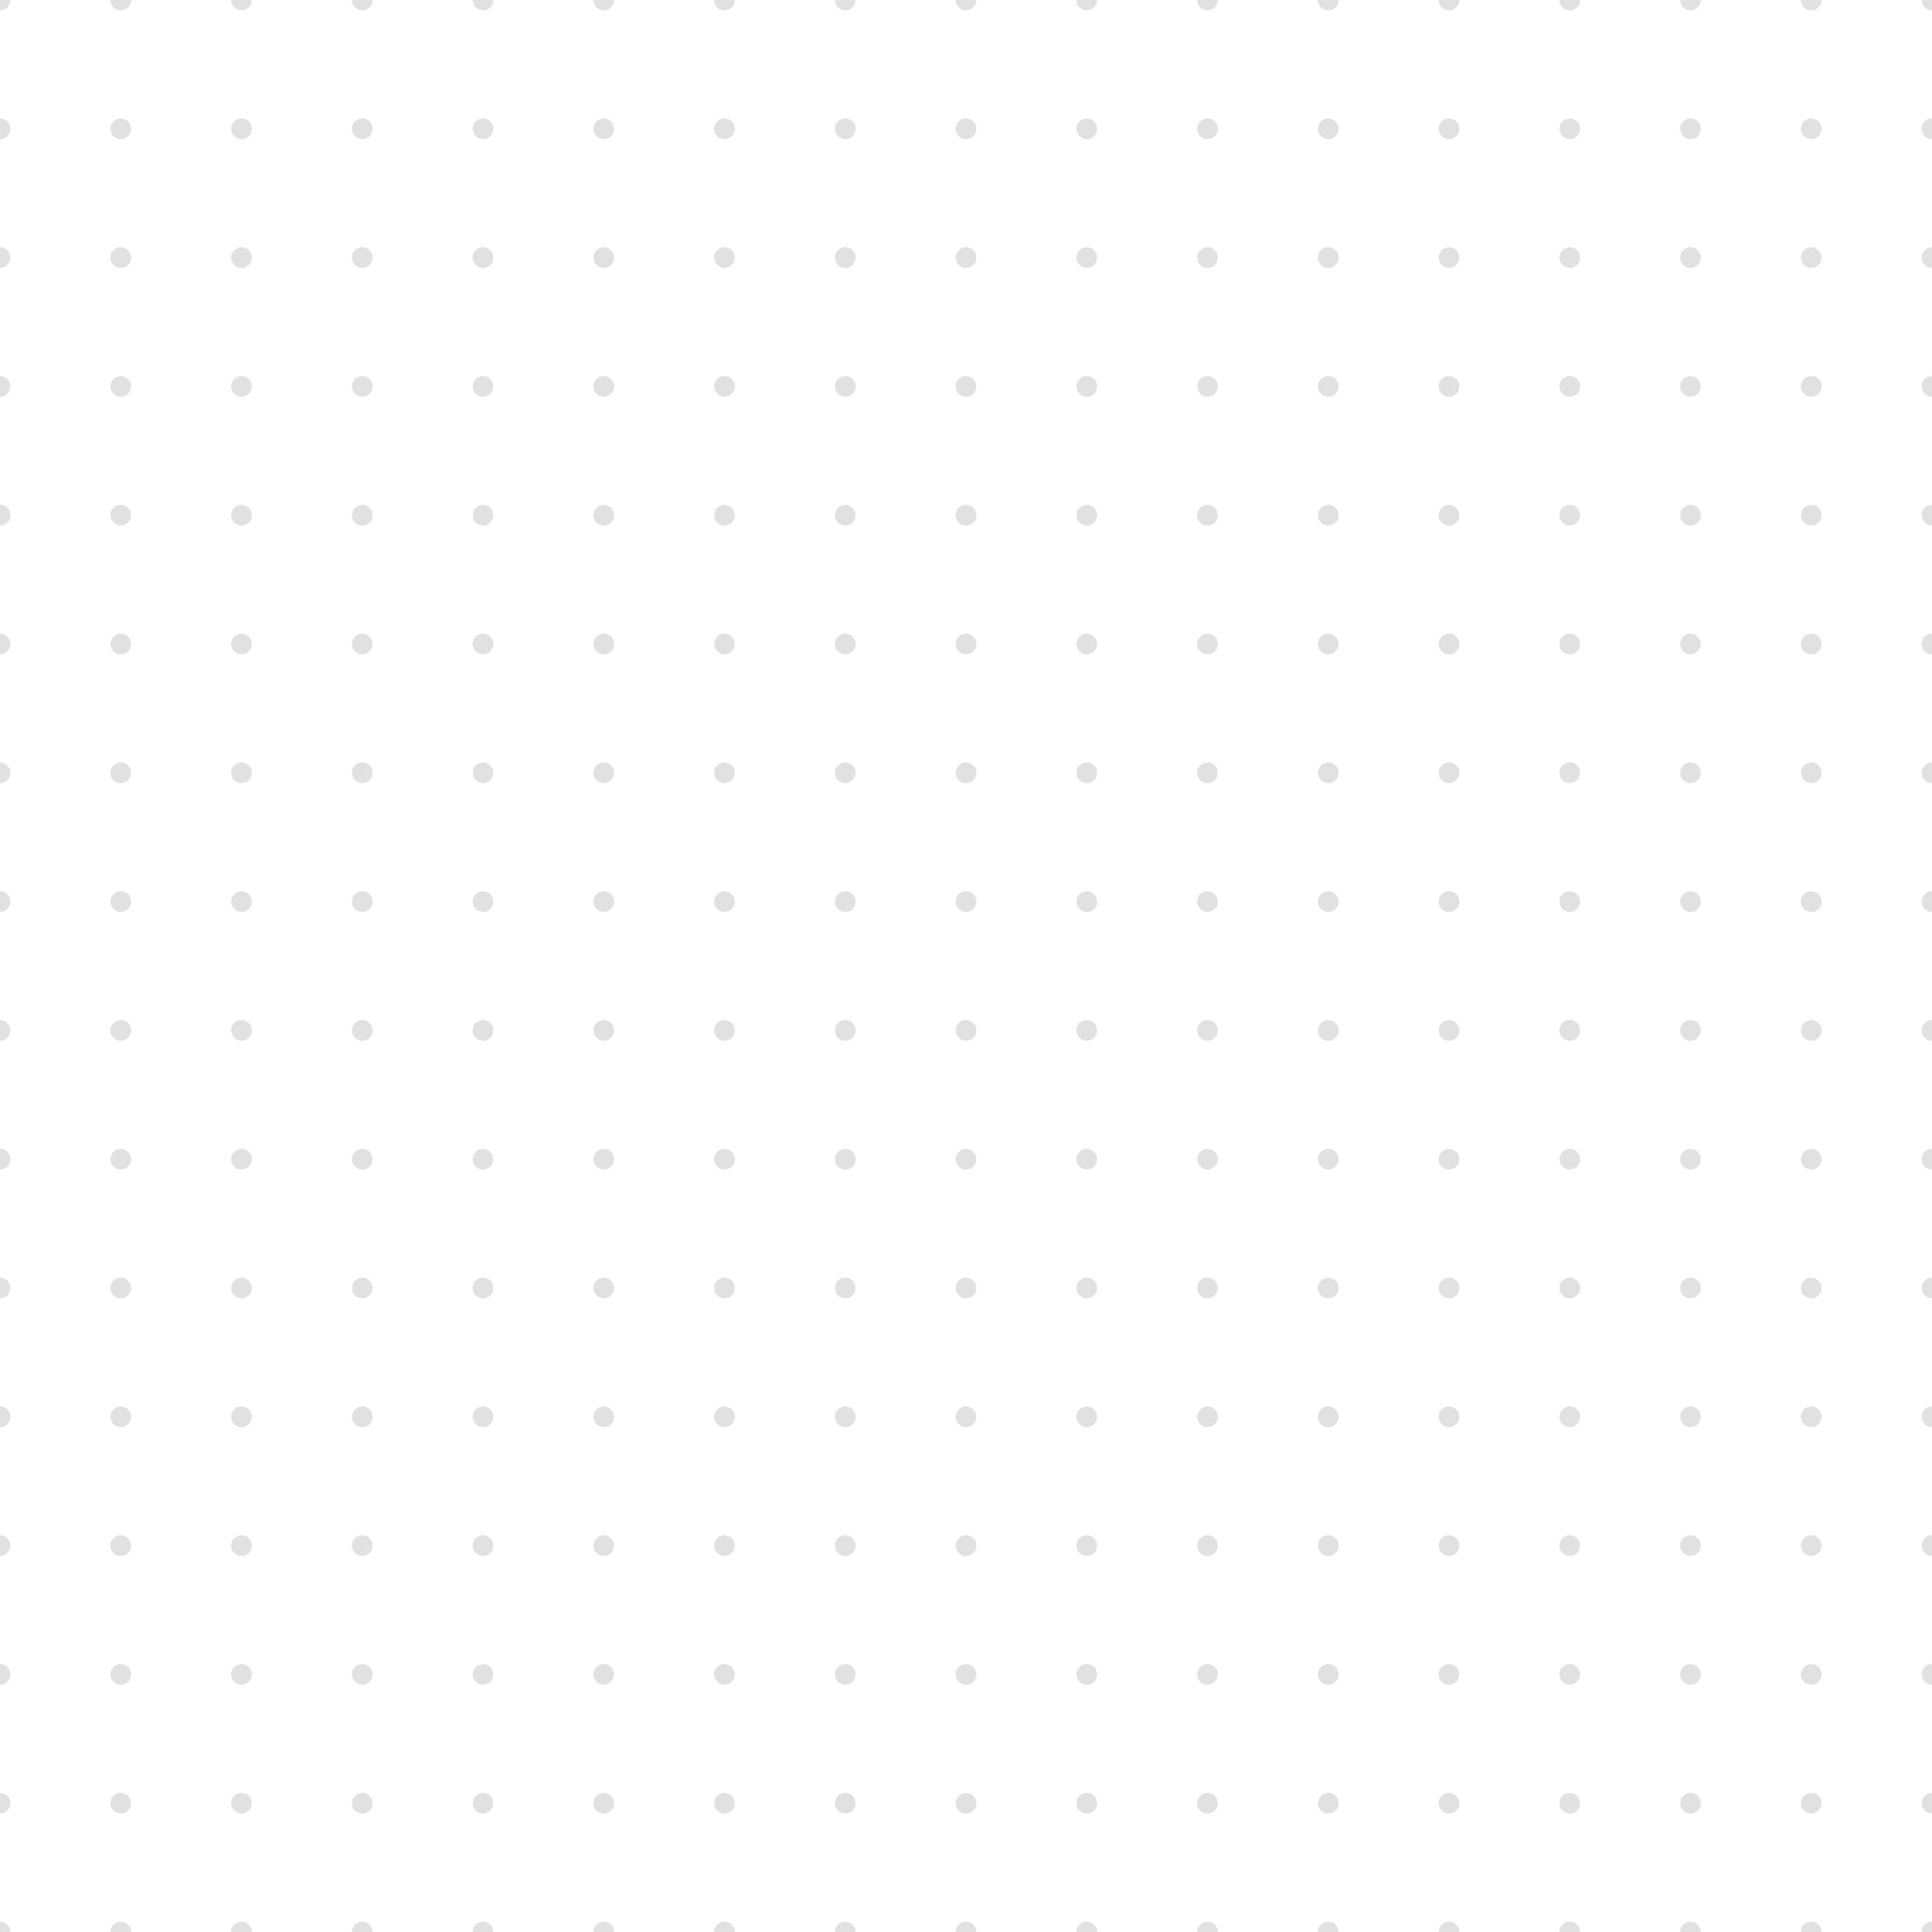 <svg xmlns="http://www.w3.org/2000/svg" version="1.1" xmlns:xlink="http://www.w3.org/1999/xlink" xmlns:svgjs="http://svgjs.dev/svgjs" viewBox="0 0 800 800" opacity="0.12" width="800" height="800"><g stroke-width="3.5" stroke="hsl(261, 60%, 38%)" fill="none"><circle r="4.289" cx="0" cy="0" fill="hsl(261, 60%, 38%)" stroke="none"></circle><circle r="4.289" cx="50" cy="0" fill="hsl(261, 60%, 38%)" stroke="none"></circle><circle r="4.289" cx="100" cy="0" fill="hsl(261, 60%, 38%)" stroke="none"></circle><circle r="4.289" cx="150" cy="0" fill="hsl(261, 60%, 38%)" stroke="none"></circle><circle r="4.289" cx="200" cy="0" fill="hsl(261, 60%, 38%)" stroke="none"></circle><circle r="4.289" cx="250" cy="0" fill="hsl(261, 60%, 38%)" stroke="none"></circle><circle r="4.289" cx="300" cy="0" fill="hsl(261, 60%, 38%)" stroke="none"></circle><circle r="4.289" cx="350" cy="0" fill="hsl(261, 60%, 38%)" stroke="none"></circle><circle r="4.289" cx="400" cy="0" fill="hsl(261, 60%, 38%)" stroke="none"></circle><circle r="4.289" cx="450" cy="0" fill="hsl(261, 60%, 38%)" stroke="none"></circle><circle r="4.289" cx="500" cy="0" fill="hsl(261, 60%, 38%)" stroke="none"></circle><circle r="4.289" cx="550" cy="0" fill="hsl(261, 60%, 38%)" stroke="none"></circle><circle r="4.289" cx="600" cy="0" fill="hsl(261, 60%, 38%)" stroke="none"></circle><circle r="4.289" cx="650" cy="0" fill="hsl(261, 60%, 38%)" stroke="none"></circle><circle r="4.289" cx="700" cy="0" fill="hsl(261, 60%, 38%)" stroke="none"></circle><circle r="4.289" cx="750" cy="0" fill="hsl(261, 60%, 38%)" stroke="none"></circle><circle r="4.289" cx="800" cy="0" fill="hsl(261, 60%, 38%)" stroke="none"></circle><circle r="4.289" cx="0" cy="53.333" fill="hsl(261, 60%, 38%)" stroke="none"></circle><circle r="4.289" cx="50" cy="53.333" fill="hsl(261, 60%, 38%)" stroke="none"></circle><circle r="4.289" cx="100" cy="53.333" fill="hsl(261, 60%, 38%)" stroke="none"></circle><circle r="4.289" cx="150" cy="53.333" fill="hsl(261, 60%, 38%)" stroke="none"></circle><circle r="4.289" cx="200" cy="53.333" fill="hsl(261, 60%, 38%)" stroke="none"></circle><circle r="4.289" cx="250" cy="53.333" fill="hsl(261, 60%, 38%)" stroke="none"></circle><circle r="4.289" cx="300" cy="53.333" fill="hsl(261, 60%, 38%)" stroke="none"></circle><circle r="4.289" cx="350" cy="53.333" fill="hsl(261, 60%, 38%)" stroke="none"></circle><circle r="4.289" cx="400" cy="53.333" fill="hsl(261, 60%, 38%)" stroke="none"></circle><circle r="4.289" cx="450" cy="53.333" fill="hsl(261, 60%, 38%)" stroke="none"></circle><circle r="4.289" cx="500" cy="53.333" fill="hsl(261, 60%, 38%)" stroke="none"></circle><circle r="4.289" cx="550" cy="53.333" fill="hsl(261, 60%, 38%)" stroke="none"></circle><circle r="4.289" cx="600" cy="53.333" fill="hsl(261, 60%, 38%)" stroke="none"></circle><circle r="4.289" cx="650" cy="53.333" fill="hsl(261, 60%, 38%)" stroke="none"></circle><circle r="4.289" cx="700" cy="53.333" fill="hsl(261, 60%, 38%)" stroke="none"></circle><circle r="4.289" cx="750" cy="53.333" fill="hsl(261, 60%, 38%)" stroke="none"></circle><circle r="4.289" cx="800" cy="53.333" fill="hsl(261, 60%, 38%)" stroke="none"></circle><circle r="4.289" cx="0" cy="106.667" fill="hsl(261, 60%, 38%)" stroke="none"></circle><circle r="4.289" cx="50" cy="106.667" fill="hsl(261, 60%, 38%)" stroke="none"></circle><circle r="4.289" cx="100" cy="106.667" fill="hsl(261, 60%, 38%)" stroke="none"></circle><circle r="4.289" cx="150" cy="106.667" fill="hsl(261, 60%, 38%)" stroke="none"></circle><circle r="4.289" cx="200" cy="106.667" fill="hsl(261, 60%, 38%)" stroke="none"></circle><circle r="4.289" cx="250" cy="106.667" fill="hsl(261, 60%, 38%)" stroke="none"></circle><circle r="4.289" cx="300" cy="106.667" fill="hsl(261, 60%, 38%)" stroke="none"></circle><circle r="4.289" cx="350" cy="106.667" fill="hsl(261, 60%, 38%)" stroke="none"></circle><circle r="4.289" cx="400" cy="106.667" fill="hsl(261, 60%, 38%)" stroke="none"></circle><circle r="4.289" cx="450" cy="106.667" fill="hsl(261, 60%, 38%)" stroke="none"></circle><circle r="4.289" cx="500" cy="106.667" fill="hsl(261, 60%, 38%)" stroke="none"></circle><circle r="4.289" cx="550" cy="106.667" fill="hsl(261, 60%, 38%)" stroke="none"></circle><circle r="4.289" cx="600" cy="106.667" fill="hsl(261, 60%, 38%)" stroke="none"></circle><circle r="4.289" cx="650" cy="106.667" fill="hsl(261, 60%, 38%)" stroke="none"></circle><circle r="4.289" cx="700" cy="106.667" fill="hsl(261, 60%, 38%)" stroke="none"></circle><circle r="4.289" cx="750" cy="106.667" fill="hsl(261, 60%, 38%)" stroke="none"></circle><circle r="4.289" cx="800" cy="106.667" fill="hsl(261, 60%, 38%)" stroke="none"></circle><circle r="4.289" cx="0" cy="160" fill="hsl(261, 60%, 38%)" stroke="none"></circle><circle r="4.289" cx="50" cy="160" fill="hsl(261, 60%, 38%)" stroke="none"></circle><circle r="4.289" cx="100" cy="160" fill="hsl(261, 60%, 38%)" stroke="none"></circle><circle r="4.289" cx="150" cy="160" fill="hsl(261, 60%, 38%)" stroke="none"></circle><circle r="4.289" cx="200" cy="160" fill="hsl(261, 60%, 38%)" stroke="none"></circle><circle r="4.289" cx="250" cy="160" fill="hsl(261, 60%, 38%)" stroke="none"></circle><circle r="4.289" cx="300" cy="160" fill="hsl(261, 60%, 38%)" stroke="none"></circle><circle r="4.289" cx="350" cy="160" fill="hsl(261, 60%, 38%)" stroke="none"></circle><circle r="4.289" cx="400" cy="160" fill="hsl(261, 60%, 38%)" stroke="none"></circle><circle r="4.289" cx="450" cy="160" fill="hsl(261, 60%, 38%)" stroke="none"></circle><circle r="4.289" cx="500" cy="160" fill="hsl(261, 60%, 38%)" stroke="none"></circle><circle r="4.289" cx="550" cy="160" fill="hsl(261, 60%, 38%)" stroke="none"></circle><circle r="4.289" cx="600" cy="160" fill="hsl(261, 60%, 38%)" stroke="none"></circle><circle r="4.289" cx="650" cy="160" fill="hsl(261, 60%, 38%)" stroke="none"></circle><circle r="4.289" cx="700" cy="160" fill="hsl(261, 60%, 38%)" stroke="none"></circle><circle r="4.289" cx="750" cy="160" fill="hsl(261, 60%, 38%)" stroke="none"></circle><circle r="4.289" cx="800" cy="160" fill="hsl(261, 60%, 38%)" stroke="none"></circle><circle r="4.289" cx="0" cy="213.333" fill="hsl(261, 60%, 38%)" stroke="none"></circle><circle r="4.289" cx="50" cy="213.333" fill="hsl(261, 60%, 38%)" stroke="none"></circle><circle r="4.289" cx="100" cy="213.333" fill="hsl(261, 60%, 38%)" stroke="none"></circle><circle r="4.289" cx="150" cy="213.333" fill="hsl(261, 60%, 38%)" stroke="none"></circle><circle r="4.289" cx="200" cy="213.333" fill="hsl(261, 60%, 38%)" stroke="none"></circle><circle r="4.289" cx="250" cy="213.333" fill="hsl(261, 60%, 38%)" stroke="none"></circle><circle r="4.289" cx="300" cy="213.333" fill="hsl(261, 60%, 38%)" stroke="none"></circle><circle r="4.289" cx="350" cy="213.333" fill="hsl(261, 60%, 38%)" stroke="none"></circle><circle r="4.289" cx="400" cy="213.333" fill="hsl(261, 60%, 38%)" stroke="none"></circle><circle r="4.289" cx="450" cy="213.333" fill="hsl(261, 60%, 38%)" stroke="none"></circle><circle r="4.289" cx="500" cy="213.333" fill="hsl(261, 60%, 38%)" stroke="none"></circle><circle r="4.289" cx="550" cy="213.333" fill="hsl(261, 60%, 38%)" stroke="none"></circle><circle r="4.289" cx="600" cy="213.333" fill="hsl(261, 60%, 38%)" stroke="none"></circle><circle r="4.289" cx="650" cy="213.333" fill="hsl(261, 60%, 38%)" stroke="none"></circle><circle r="4.289" cx="700" cy="213.333" fill="hsl(261, 60%, 38%)" stroke="none"></circle><circle r="4.289" cx="750" cy="213.333" fill="hsl(261, 60%, 38%)" stroke="none"></circle><circle r="4.289" cx="800" cy="213.333" fill="hsl(261, 60%, 38%)" stroke="none"></circle><circle r="4.289" cx="0" cy="266.667" fill="hsl(261, 60%, 38%)" stroke="none"></circle><circle r="4.289" cx="50" cy="266.667" fill="hsl(261, 60%, 38%)" stroke="none"></circle><circle r="4.289" cx="100" cy="266.667" fill="hsl(261, 60%, 38%)" stroke="none"></circle><circle r="4.289" cx="150" cy="266.667" fill="hsl(261, 60%, 38%)" stroke="none"></circle><circle r="4.289" cx="200" cy="266.667" fill="hsl(261, 60%, 38%)" stroke="none"></circle><circle r="4.289" cx="250" cy="266.667" fill="hsl(261, 60%, 38%)" stroke="none"></circle><circle r="4.289" cx="300" cy="266.667" fill="hsl(261, 60%, 38%)" stroke="none"></circle><circle r="4.289" cx="350" cy="266.667" fill="hsl(261, 60%, 38%)" stroke="none"></circle><circle r="4.289" cx="400" cy="266.667" fill="hsl(261, 60%, 38%)" stroke="none"></circle><circle r="4.289" cx="450" cy="266.667" fill="hsl(261, 60%, 38%)" stroke="none"></circle><circle r="4.289" cx="500" cy="266.667" fill="hsl(261, 60%, 38%)" stroke="none"></circle><circle r="4.289" cx="550" cy="266.667" fill="hsl(261, 60%, 38%)" stroke="none"></circle><circle r="4.289" cx="600" cy="266.667" fill="hsl(261, 60%, 38%)" stroke="none"></circle><circle r="4.289" cx="650" cy="266.667" fill="hsl(261, 60%, 38%)" stroke="none"></circle><circle r="4.289" cx="700" cy="266.667" fill="hsl(261, 60%, 38%)" stroke="none"></circle><circle r="4.289" cx="750" cy="266.667" fill="hsl(261, 60%, 38%)" stroke="none"></circle><circle r="4.289" cx="800" cy="266.667" fill="hsl(261, 60%, 38%)" stroke="none"></circle><circle r="4.289" cx="0" cy="320" fill="hsl(261, 60%, 38%)" stroke="none"></circle><circle r="4.289" cx="50" cy="320" fill="hsl(261, 60%, 38%)" stroke="none"></circle><circle r="4.289" cx="100" cy="320" fill="hsl(261, 60%, 38%)" stroke="none"></circle><circle r="4.289" cx="150" cy="320" fill="hsl(261, 60%, 38%)" stroke="none"></circle><circle r="4.289" cx="200" cy="320" fill="hsl(261, 60%, 38%)" stroke="none"></circle><circle r="4.289" cx="250" cy="320" fill="hsl(261, 60%, 38%)" stroke="none"></circle><circle r="4.289" cx="300" cy="320" fill="hsl(261, 60%, 38%)" stroke="none"></circle><circle r="4.289" cx="350" cy="320" fill="hsl(261, 60%, 38%)" stroke="none"></circle><circle r="4.289" cx="400" cy="320" fill="hsl(261, 60%, 38%)" stroke="none"></circle><circle r="4.289" cx="450" cy="320" fill="hsl(261, 60%, 38%)" stroke="none"></circle><circle r="4.289" cx="500" cy="320" fill="hsl(261, 60%, 38%)" stroke="none"></circle><circle r="4.289" cx="550" cy="320" fill="hsl(261, 60%, 38%)" stroke="none"></circle><circle r="4.289" cx="600" cy="320" fill="hsl(261, 60%, 38%)" stroke="none"></circle><circle r="4.289" cx="650" cy="320" fill="hsl(261, 60%, 38%)" stroke="none"></circle><circle r="4.289" cx="700" cy="320" fill="hsl(261, 60%, 38%)" stroke="none"></circle><circle r="4.289" cx="750" cy="320" fill="hsl(261, 60%, 38%)" stroke="none"></circle><circle r="4.289" cx="800" cy="320" fill="hsl(261, 60%, 38%)" stroke="none"></circle><circle r="4.289" cx="0" cy="373.333" fill="hsl(261, 60%, 38%)" stroke="none"></circle><circle r="4.289" cx="50" cy="373.333" fill="hsl(261, 60%, 38%)" stroke="none"></circle><circle r="4.289" cx="100" cy="373.333" fill="hsl(261, 60%, 38%)" stroke="none"></circle><circle r="4.289" cx="150" cy="373.333" fill="hsl(261, 60%, 38%)" stroke="none"></circle><circle r="4.289" cx="200" cy="373.333" fill="hsl(261, 60%, 38%)" stroke="none"></circle><circle r="4.289" cx="250" cy="373.333" fill="hsl(261, 60%, 38%)" stroke="none"></circle><circle r="4.289" cx="300" cy="373.333" fill="hsl(261, 60%, 38%)" stroke="none"></circle><circle r="4.289" cx="350" cy="373.333" fill="hsl(261, 60%, 38%)" stroke="none"></circle><circle r="4.289" cx="400" cy="373.333" fill="hsl(261, 60%, 38%)" stroke="none"></circle><circle r="4.289" cx="450" cy="373.333" fill="hsl(261, 60%, 38%)" stroke="none"></circle><circle r="4.289" cx="500" cy="373.333" fill="hsl(261, 60%, 38%)" stroke="none"></circle><circle r="4.289" cx="550" cy="373.333" fill="hsl(261, 60%, 38%)" stroke="none"></circle><circle r="4.289" cx="600" cy="373.333" fill="hsl(261, 60%, 38%)" stroke="none"></circle><circle r="4.289" cx="650" cy="373.333" fill="hsl(261, 60%, 38%)" stroke="none"></circle><circle r="4.289" cx="700" cy="373.333" fill="hsl(261, 60%, 38%)" stroke="none"></circle><circle r="4.289" cx="750" cy="373.333" fill="hsl(261, 60%, 38%)" stroke="none"></circle><circle r="4.289" cx="800" cy="373.333" fill="hsl(261, 60%, 38%)" stroke="none"></circle><circle r="4.289" cx="0" cy="426.667" fill="hsl(261, 60%, 38%)" stroke="none"></circle><circle r="4.289" cx="50" cy="426.667" fill="hsl(261, 60%, 38%)" stroke="none"></circle><circle r="4.289" cx="100" cy="426.667" fill="hsl(261, 60%, 38%)" stroke="none"></circle><circle r="4.289" cx="150" cy="426.667" fill="hsl(261, 60%, 38%)" stroke="none"></circle><circle r="4.289" cx="200" cy="426.667" fill="hsl(261, 60%, 38%)" stroke="none"></circle><circle r="4.289" cx="250" cy="426.667" fill="hsl(261, 60%, 38%)" stroke="none"></circle><circle r="4.289" cx="300" cy="426.667" fill="hsl(261, 60%, 38%)" stroke="none"></circle><circle r="4.289" cx="350" cy="426.667" fill="hsl(261, 60%, 38%)" stroke="none"></circle><circle r="4.289" cx="400" cy="426.667" fill="hsl(261, 60%, 38%)" stroke="none"></circle><circle r="4.289" cx="450" cy="426.667" fill="hsl(261, 60%, 38%)" stroke="none"></circle><circle r="4.289" cx="500" cy="426.667" fill="hsl(261, 60%, 38%)" stroke="none"></circle><circle r="4.289" cx="550" cy="426.667" fill="hsl(261, 60%, 38%)" stroke="none"></circle><circle r="4.289" cx="600" cy="426.667" fill="hsl(261, 60%, 38%)" stroke="none"></circle><circle r="4.289" cx="650" cy="426.667" fill="hsl(261, 60%, 38%)" stroke="none"></circle><circle r="4.289" cx="700" cy="426.667" fill="hsl(261, 60%, 38%)" stroke="none"></circle><circle r="4.289" cx="750" cy="426.667" fill="hsl(261, 60%, 38%)" stroke="none"></circle><circle r="4.289" cx="800" cy="426.667" fill="hsl(261, 60%, 38%)" stroke="none"></circle><circle r="4.289" cx="0" cy="480" fill="hsl(261, 60%, 38%)" stroke="none"></circle><circle r="4.289" cx="50" cy="480" fill="hsl(261, 60%, 38%)" stroke="none"></circle><circle r="4.289" cx="100" cy="480" fill="hsl(261, 60%, 38%)" stroke="none"></circle><circle r="4.289" cx="150" cy="480" fill="hsl(261, 60%, 38%)" stroke="none"></circle><circle r="4.289" cx="200" cy="480" fill="hsl(261, 60%, 38%)" stroke="none"></circle><circle r="4.289" cx="250" cy="480" fill="hsl(261, 60%, 38%)" stroke="none"></circle><circle r="4.289" cx="300" cy="480" fill="hsl(261, 60%, 38%)" stroke="none"></circle><circle r="4.289" cx="350" cy="480" fill="hsl(261, 60%, 38%)" stroke="none"></circle><circle r="4.289" cx="400" cy="480" fill="hsl(261, 60%, 38%)" stroke="none"></circle><circle r="4.289" cx="450" cy="480" fill="hsl(261, 60%, 38%)" stroke="none"></circle><circle r="4.289" cx="500" cy="480" fill="hsl(261, 60%, 38%)" stroke="none"></circle><circle r="4.289" cx="550" cy="480" fill="hsl(261, 60%, 38%)" stroke="none"></circle><circle r="4.289" cx="600" cy="480" fill="hsl(261, 60%, 38%)" stroke="none"></circle><circle r="4.289" cx="650" cy="480" fill="hsl(261, 60%, 38%)" stroke="none"></circle><circle r="4.289" cx="700" cy="480" fill="hsl(261, 60%, 38%)" stroke="none"></circle><circle r="4.289" cx="750" cy="480" fill="hsl(261, 60%, 38%)" stroke="none"></circle><circle r="4.289" cx="800" cy="480" fill="hsl(261, 60%, 38%)" stroke="none"></circle><circle r="4.289" cx="0" cy="533.333" fill="hsl(261, 60%, 38%)" stroke="none"></circle><circle r="4.289" cx="50" cy="533.333" fill="hsl(261, 60%, 38%)" stroke="none"></circle><circle r="4.289" cx="100" cy="533.333" fill="hsl(261, 60%, 38%)" stroke="none"></circle><circle r="4.289" cx="150" cy="533.333" fill="hsl(261, 60%, 38%)" stroke="none"></circle><circle r="4.289" cx="200" cy="533.333" fill="hsl(261, 60%, 38%)" stroke="none"></circle><circle r="4.289" cx="250" cy="533.333" fill="hsl(261, 60%, 38%)" stroke="none"></circle><circle r="4.289" cx="300" cy="533.333" fill="hsl(261, 60%, 38%)" stroke="none"></circle><circle r="4.289" cx="350" cy="533.333" fill="hsl(261, 60%, 38%)" stroke="none"></circle><circle r="4.289" cx="400" cy="533.333" fill="hsl(261, 60%, 38%)" stroke="none"></circle><circle r="4.289" cx="450" cy="533.333" fill="hsl(261, 60%, 38%)" stroke="none"></circle><circle r="4.289" cx="500" cy="533.333" fill="hsl(261, 60%, 38%)" stroke="none"></circle><circle r="4.289" cx="550" cy="533.333" fill="hsl(261, 60%, 38%)" stroke="none"></circle><circle r="4.289" cx="600" cy="533.333" fill="hsl(261, 60%, 38%)" stroke="none"></circle><circle r="4.289" cx="650" cy="533.333" fill="hsl(261, 60%, 38%)" stroke="none"></circle><circle r="4.289" cx="700" cy="533.333" fill="hsl(261, 60%, 38%)" stroke="none"></circle><circle r="4.289" cx="750" cy="533.333" fill="hsl(261, 60%, 38%)" stroke="none"></circle><circle r="4.289" cx="800" cy="533.333" fill="hsl(261, 60%, 38%)" stroke="none"></circle><circle r="4.289" cx="0" cy="586.667" fill="hsl(261, 60%, 38%)" stroke="none"></circle><circle r="4.289" cx="50" cy="586.667" fill="hsl(261, 60%, 38%)" stroke="none"></circle><circle r="4.289" cx="100" cy="586.667" fill="hsl(261, 60%, 38%)" stroke="none"></circle><circle r="4.289" cx="150" cy="586.667" fill="hsl(261, 60%, 38%)" stroke="none"></circle><circle r="4.289" cx="200" cy="586.667" fill="hsl(261, 60%, 38%)" stroke="none"></circle><circle r="4.289" cx="250" cy="586.667" fill="hsl(261, 60%, 38%)" stroke="none"></circle><circle r="4.289" cx="300" cy="586.667" fill="hsl(261, 60%, 38%)" stroke="none"></circle><circle r="4.289" cx="350" cy="586.667" fill="hsl(261, 60%, 38%)" stroke="none"></circle><circle r="4.289" cx="400" cy="586.667" fill="hsl(261, 60%, 38%)" stroke="none"></circle><circle r="4.289" cx="450" cy="586.667" fill="hsl(261, 60%, 38%)" stroke="none"></circle><circle r="4.289" cx="500" cy="586.667" fill="hsl(261, 60%, 38%)" stroke="none"></circle><circle r="4.289" cx="550" cy="586.667" fill="hsl(261, 60%, 38%)" stroke="none"></circle><circle r="4.289" cx="600" cy="586.667" fill="hsl(261, 60%, 38%)" stroke="none"></circle><circle r="4.289" cx="650" cy="586.667" fill="hsl(261, 60%, 38%)" stroke="none"></circle><circle r="4.289" cx="700" cy="586.667" fill="hsl(261, 60%, 38%)" stroke="none"></circle><circle r="4.289" cx="750" cy="586.667" fill="hsl(261, 60%, 38%)" stroke="none"></circle><circle r="4.289" cx="800" cy="586.667" fill="hsl(261, 60%, 38%)" stroke="none"></circle><circle r="4.289" cx="0" cy="640" fill="hsl(261, 60%, 38%)" stroke="none"></circle><circle r="4.289" cx="50" cy="640" fill="hsl(261, 60%, 38%)" stroke="none"></circle><circle r="4.289" cx="100" cy="640" fill="hsl(261, 60%, 38%)" stroke="none"></circle><circle r="4.289" cx="150" cy="640" fill="hsl(261, 60%, 38%)" stroke="none"></circle><circle r="4.289" cx="200" cy="640" fill="hsl(261, 60%, 38%)" stroke="none"></circle><circle r="4.289" cx="250" cy="640" fill="hsl(261, 60%, 38%)" stroke="none"></circle><circle r="4.289" cx="300" cy="640" fill="hsl(261, 60%, 38%)" stroke="none"></circle><circle r="4.289" cx="350" cy="640" fill="hsl(261, 60%, 38%)" stroke="none"></circle><circle r="4.289" cx="400" cy="640" fill="hsl(261, 60%, 38%)" stroke="none"></circle><circle r="4.289" cx="450" cy="640" fill="hsl(261, 60%, 38%)" stroke="none"></circle><circle r="4.289" cx="500" cy="640" fill="hsl(261, 60%, 38%)" stroke="none"></circle><circle r="4.289" cx="550" cy="640" fill="hsl(261, 60%, 38%)" stroke="none"></circle><circle r="4.289" cx="600" cy="640" fill="hsl(261, 60%, 38%)" stroke="none"></circle><circle r="4.289" cx="650" cy="640" fill="hsl(261, 60%, 38%)" stroke="none"></circle><circle r="4.289" cx="700" cy="640" fill="hsl(261, 60%, 38%)" stroke="none"></circle><circle r="4.289" cx="750" cy="640" fill="hsl(261, 60%, 38%)" stroke="none"></circle><circle r="4.289" cx="800" cy="640" fill="hsl(261, 60%, 38%)" stroke="none"></circle><circle r="4.289" cx="0" cy="693.333" fill="hsl(261, 60%, 38%)" stroke="none"></circle><circle r="4.289" cx="50" cy="693.333" fill="hsl(261, 60%, 38%)" stroke="none"></circle><circle r="4.289" cx="100" cy="693.333" fill="hsl(261, 60%, 38%)" stroke="none"></circle><circle r="4.289" cx="150" cy="693.333" fill="hsl(261, 60%, 38%)" stroke="none"></circle><circle r="4.289" cx="200" cy="693.333" fill="hsl(261, 60%, 38%)" stroke="none"></circle><circle r="4.289" cx="250" cy="693.333" fill="hsl(261, 60%, 38%)" stroke="none"></circle><circle r="4.289" cx="300" cy="693.333" fill="hsl(261, 60%, 38%)" stroke="none"></circle><circle r="4.289" cx="350" cy="693.333" fill="hsl(261, 60%, 38%)" stroke="none"></circle><circle r="4.289" cx="400" cy="693.333" fill="hsl(261, 60%, 38%)" stroke="none"></circle><circle r="4.289" cx="450" cy="693.333" fill="hsl(261, 60%, 38%)" stroke="none"></circle><circle r="4.289" cx="500" cy="693.333" fill="hsl(261, 60%, 38%)" stroke="none"></circle><circle r="4.289" cx="550" cy="693.333" fill="hsl(261, 60%, 38%)" stroke="none"></circle><circle r="4.289" cx="600" cy="693.333" fill="hsl(261, 60%, 38%)" stroke="none"></circle><circle r="4.289" cx="650" cy="693.333" fill="hsl(261, 60%, 38%)" stroke="none"></circle><circle r="4.289" cx="700" cy="693.333" fill="hsl(261, 60%, 38%)" stroke="none"></circle><circle r="4.289" cx="750" cy="693.333" fill="hsl(261, 60%, 38%)" stroke="none"></circle><circle r="4.289" cx="800" cy="693.333" fill="hsl(261, 60%, 38%)" stroke="none"></circle><circle r="4.289" cx="0" cy="746.667" fill="hsl(261, 60%, 38%)" stroke="none"></circle><circle r="4.289" cx="50" cy="746.667" fill="hsl(261, 60%, 38%)" stroke="none"></circle><circle r="4.289" cx="100" cy="746.667" fill="hsl(261, 60%, 38%)" stroke="none"></circle><circle r="4.289" cx="150" cy="746.667" fill="hsl(261, 60%, 38%)" stroke="none"></circle><circle r="4.289" cx="200" cy="746.667" fill="hsl(261, 60%, 38%)" stroke="none"></circle><circle r="4.289" cx="250" cy="746.667" fill="hsl(261, 60%, 38%)" stroke="none"></circle><circle r="4.289" cx="300" cy="746.667" fill="hsl(261, 60%, 38%)" stroke="none"></circle><circle r="4.289" cx="350" cy="746.667" fill="hsl(261, 60%, 38%)" stroke="none"></circle><circle r="4.289" cx="400" cy="746.667" fill="hsl(261, 60%, 38%)" stroke="none"></circle><circle r="4.289" cx="450" cy="746.667" fill="hsl(261, 60%, 38%)" stroke="none"></circle><circle r="4.289" cx="500" cy="746.667" fill="hsl(261, 60%, 38%)" stroke="none"></circle><circle r="4.289" cx="550" cy="746.667" fill="hsl(261, 60%, 38%)" stroke="none"></circle><circle r="4.289" cx="600" cy="746.667" fill="hsl(261, 60%, 38%)" stroke="none"></circle><circle r="4.289" cx="650" cy="746.667" fill="hsl(261, 60%, 38%)" stroke="none"></circle><circle r="4.289" cx="700" cy="746.667" fill="hsl(261, 60%, 38%)" stroke="none"></circle><circle r="4.289" cx="750" cy="746.667" fill="hsl(261, 60%, 38%)" stroke="none"></circle><circle r="4.289" cx="800" cy="746.667" fill="hsl(261, 60%, 38%)" stroke="none"></circle><circle r="4.289" cx="0" cy="800" fill="hsl(261, 60%, 38%)" stroke="none"></circle><circle r="4.289" cx="50" cy="800" fill="hsl(261, 60%, 38%)" stroke="none"></circle><circle r="4.289" cx="100" cy="800" fill="hsl(261, 60%, 38%)" stroke="none"></circle><circle r="4.289" cx="150" cy="800" fill="hsl(261, 60%, 38%)" stroke="none"></circle><circle r="4.289" cx="200" cy="800" fill="hsl(261, 60%, 38%)" stroke="none"></circle><circle r="4.289" cx="250" cy="800" fill="hsl(261, 60%, 38%)" stroke="none"></circle><circle r="4.289" cx="300" cy="800" fill="hsl(261, 60%, 38%)" stroke="none"></circle><circle r="4.289" cx="350" cy="800" fill="hsl(261, 60%, 38%)" stroke="none"></circle><circle r="4.289" cx="400" cy="800" fill="hsl(261, 60%, 38%)" stroke="none"></circle><circle r="4.289" cx="450" cy="800" fill="hsl(261, 60%, 38%)" stroke="none"></circle><circle r="4.289" cx="500" cy="800" fill="hsl(261, 60%, 38%)" stroke="none"></circle><circle r="4.289" cx="550" cy="800" fill="hsl(261, 60%, 38%)" stroke="none"></circle><circle r="4.289" cx="600" cy="800" fill="hsl(261, 60%, 38%)" stroke="none"></circle><circle r="4.289" cx="650" cy="800" fill="hsl(261, 60%, 38%)" stroke="none"></circle><circle r="4.289" cx="700" cy="800" fill="hsl(261, 60%, 38%)" stroke="none"></circle><circle r="4.289" cx="750" cy="800" fill="hsl(261, 60%, 38%)" stroke="none"></circle><circle r="4.289" cx="800" cy="800" fill="hsl(261, 60%, 38%)" stroke="none"></circle></g></svg>